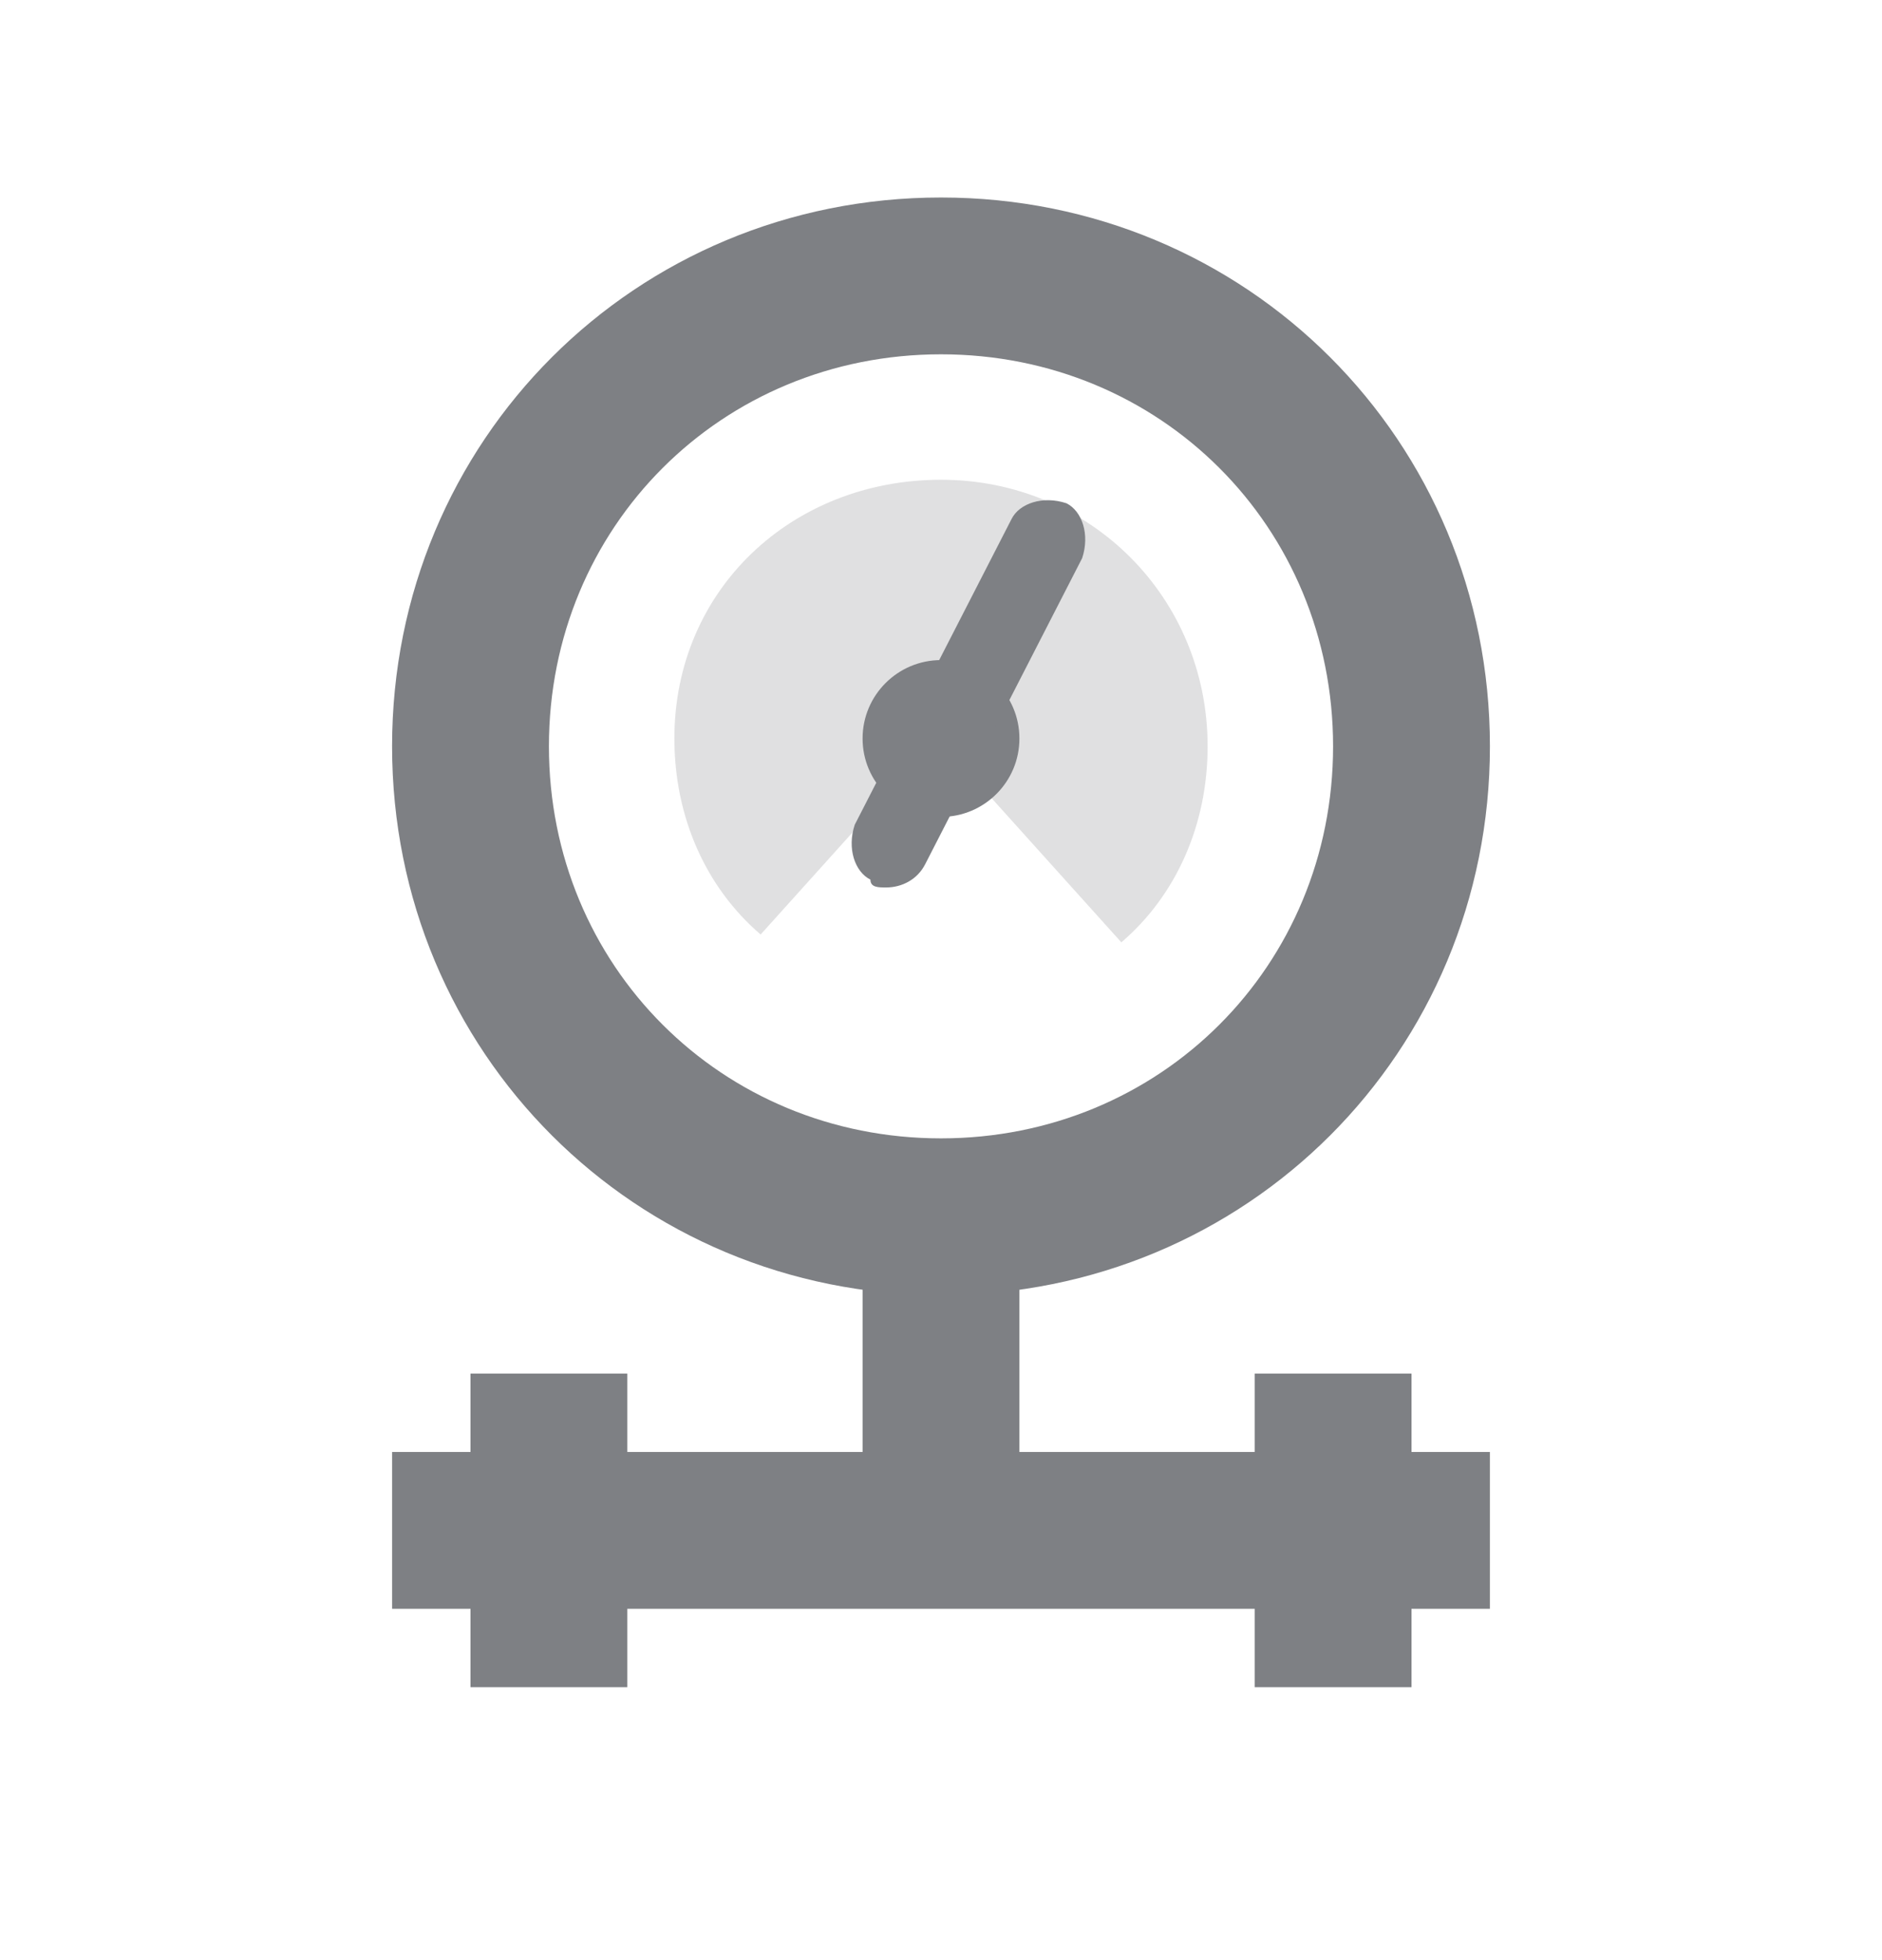 <svg width="24" height="25" viewBox="0 0 24 25" fill="none" xmlns="http://www.w3.org/2000/svg">
<path opacity="0.24" d="M12.5 10.019L14.3 12.019C15 11.419 15.4 10.519 15.4 9.519C15.4 7.619 13.9 6.119 12 6.119C10.1 6.119 8.6 7.519 8.6 9.419C8.6 10.419 9 11.319 9.7 11.919L11.5 9.919" fill="#7E8084"/>
<path d="M12 4.519C14.8 4.519 17 6.719 17 9.519C17 12.319 14.8 14.519 12 14.519C9.2 14.519 7 12.319 7 9.519C7 6.719 9.2 4.519 12 4.519ZM12 2.519C8.1 2.519 5 5.619 5 9.519C5 13.419 8.1 16.519 12 16.519C15.9 16.519 19 13.419 19 9.519C19 5.619 15.9 2.519 12 2.519Z" fill="#7E8084"/>
<path d="M12 10.419C12.553 10.419 13 9.971 13 9.419C13 8.867 12.553 8.419 12 8.419C11.448 8.419 11 8.867 11 9.419C11 9.971 11.448 10.419 12 10.419Z" fill="#7E8084"/>
<path fill-rule="evenodd" clip-rule="evenodd" d="M11 15.519H13V18.519H16V17.519H18V18.519H19V20.519H18V21.519H16V20.519H8V21.519H6V20.519H5V18.519H6V17.519H8V18.519H11V15.519Z" fill="#7E8084"/>
<path d="M11.3 11.319C11.2 11.319 11.1 11.319 11.1 11.219C10.9 11.119 10.8 10.819 10.9 10.519L12.9 6.619C13 6.419 13.3 6.319 13.6 6.419C13.8 6.519 13.9 6.819 13.8 7.119L11.8 11.019C11.7 11.219 11.5 11.319 11.3 11.319Z" fill="#7E8084"/>
</svg>
